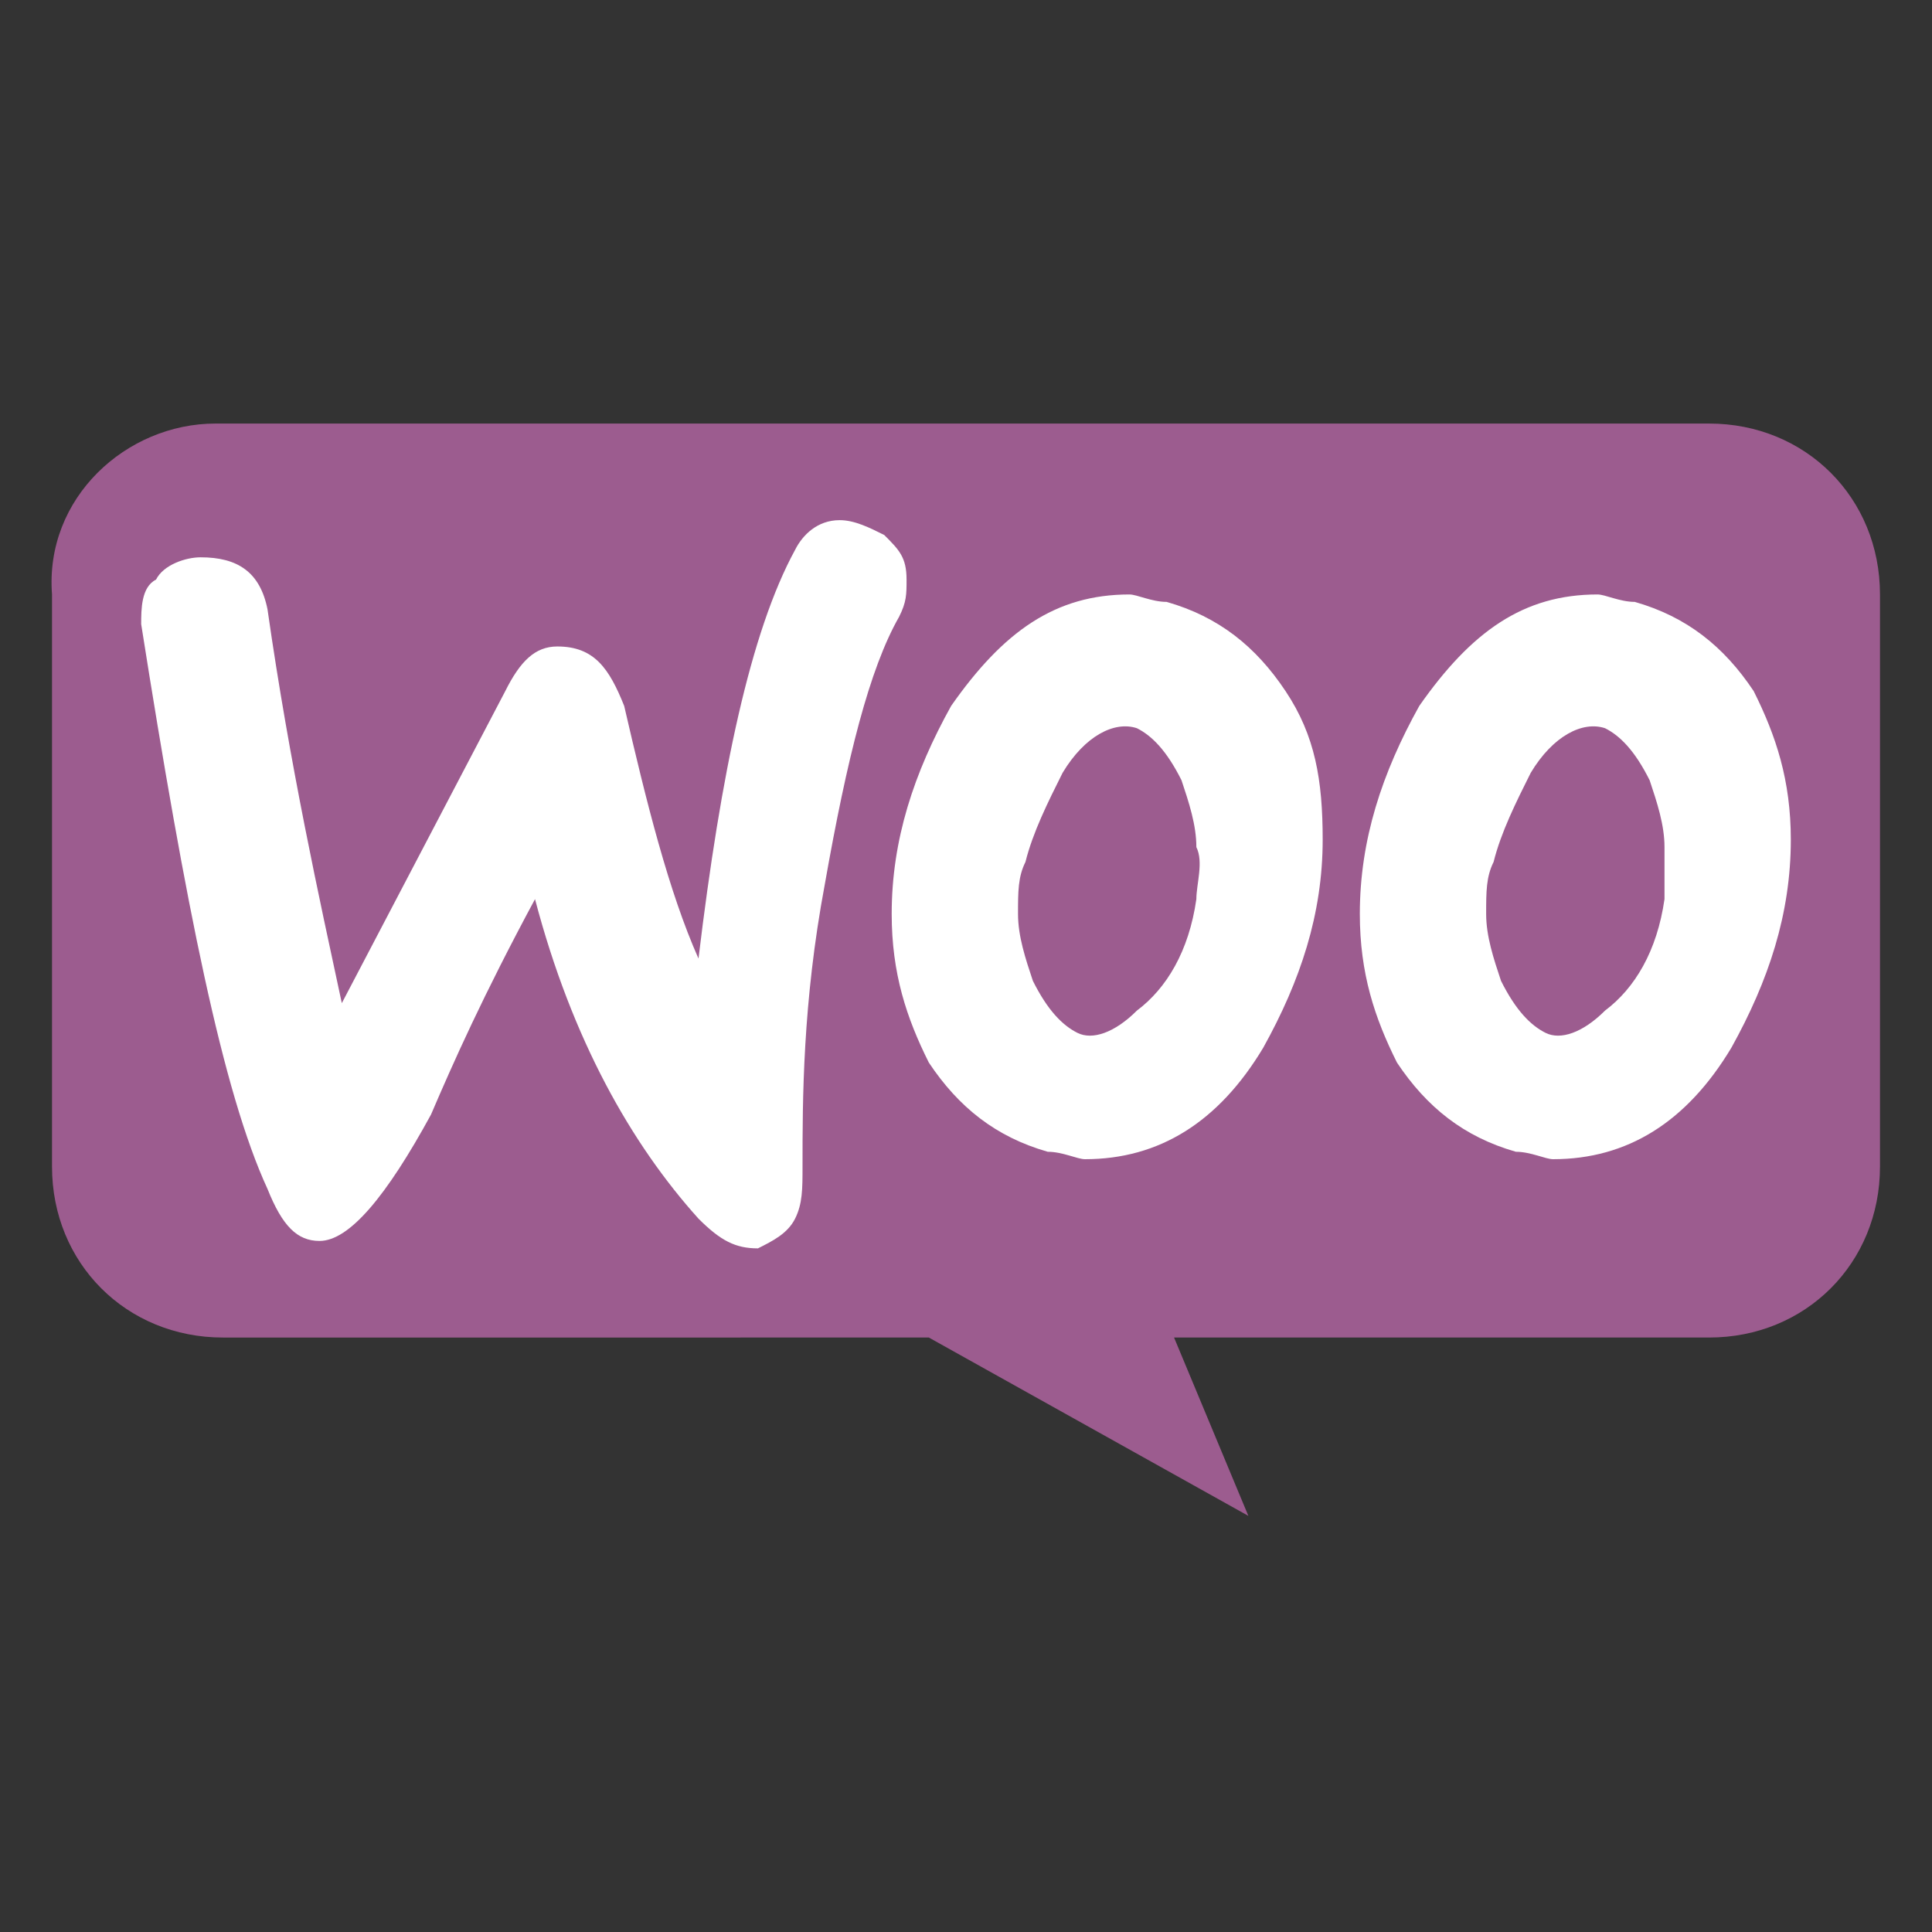 <?xml version="1.0" encoding="utf-8"?>
<!-- Generator: Adobe Illustrator 25.0.1, SVG Export Plug-In . SVG Version: 6.00 Build 0)  -->
<svg version="1.1" id="Layer_1" xmlns="http://www.w3.org/2000/svg" xmlns:xlink="http://www.w3.org/1999/xlink" x="0px" y="0px"
	 viewBox="0 0 26 26" style="enable-background:new 0 0 26 26;" xml:space="preserve">
<rect x="0" y="0" width="26" height="26" fill="#333333" stroke="none"/>
<style type="text/css">
	.st0{fill:#9C5C8F;}
	.st1{fill:#FFFFFF;}
</style>
<g>
	<path class="st0" d="M2.9,5.7H23c1.3,0,2.3,1,2.3,2.3v7.7c0,1.3-1,2.3-2.3,2.3h-7.2l1,2.4l-4.3-2.4H3c-1.3,0-2.3-1-2.3-2.3V8
		C0.6,6.7,1.7,5.7,2.9,5.7z"/>
	<path class="st1" d="M2.1,7.8c0.1-0.2,0.4-0.3,0.6-0.3c0.5,0,0.8,0.2,0.9,0.7c0.3,2.1,0.7,3.9,1,5.3l2.2-4.2C7,8.9,7.2,8.7,7.5,8.7
		C8,8.7,8.2,9,8.4,9.5c0.3,1.3,0.6,2.5,1,3.4c0.3-2.5,0.7-4.4,1.3-5.5C10.8,7.2,11,7,11.3,7c0.2,0,0.4,0.1,0.6,0.2
		c0.2,0.2,0.3,0.3,0.3,0.6c0,0.2,0,0.3-0.1,0.5c-0.4,0.7-0.7,1.9-1,3.6c-0.3,1.6-0.3,2.9-0.3,3.8c0,0.3,0,0.5-0.1,0.7
		c-0.1,0.2-0.3,0.3-0.5,0.4c-0.3,0-0.5-0.1-0.8-0.4c-0.9-1-1.7-2.4-2.2-4.3c-0.7,1.3-1.1,2.2-1.4,2.9c-0.6,1.1-1.1,1.7-1.5,1.7
		c-0.3,0-0.5-0.2-0.7-0.7C3,14.7,2.5,12.2,1.9,8.4C1.9,8.2,1.9,7.9,2.1,7.8L2.1,7.8z M23.6,9.3c-0.4-0.6-0.9-1-1.6-1.2
		c-0.2,0-0.4-0.1-0.5-0.1c-1,0-1.7,0.5-2.4,1.5c-0.5,0.9-0.8,1.8-0.8,2.8c0,0.8,0.2,1.4,0.5,2c0.4,0.6,0.9,1,1.6,1.2
		c0.2,0,0.4,0.1,0.5,0.1c1,0,1.8-0.5,2.4-1.5c0.5-0.9,0.8-1.8,0.8-2.8C24.1,10.5,23.9,9.9,23.6,9.3L23.6,9.3z M22.4,12.1
		c-0.1,0.7-0.4,1.2-0.8,1.5c-0.3,0.3-0.6,0.4-0.8,0.3c-0.2-0.1-0.4-0.3-0.6-0.7c-0.1-0.3-0.2-0.6-0.2-0.9c0-0.3,0-0.5,0.1-0.7
		c0.1-0.4,0.3-0.8,0.5-1.2c0.3-0.5,0.7-0.7,1-0.6c0.2,0.1,0.4,0.3,0.6,0.7c0.1,0.3,0.2,0.6,0.2,0.9C22.4,11.6,22.4,11.9,22.4,12.1
		L22.4,12.1z M17.3,9.3c-0.4-0.6-0.9-1-1.6-1.2c-0.2,0-0.4-0.1-0.5-0.1c-1,0-1.7,0.5-2.4,1.5c-0.5,0.9-0.8,1.8-0.8,2.8
		c0,0.8,0.2,1.4,0.5,2c0.4,0.6,0.9,1,1.6,1.2c0.2,0,0.4,0.1,0.5,0.1c1,0,1.8-0.5,2.4-1.5c0.5-0.9,0.8-1.8,0.8-2.8
		C17.8,10.5,17.7,9.9,17.3,9.3L17.3,9.3z M16.1,12.1c-0.1,0.7-0.4,1.2-0.8,1.5c-0.3,0.3-0.6,0.4-0.8,0.3c-0.2-0.1-0.4-0.3-0.6-0.7
		c-0.1-0.3-0.2-0.6-0.2-0.9c0-0.3,0-0.5,0.1-0.7c0.1-0.4,0.3-0.8,0.5-1.2c0.3-0.5,0.7-0.7,1-0.6c0.2,0.1,0.4,0.3,0.6,0.7
		c0.1,0.3,0.2,0.6,0.2,0.9C16.2,11.6,16.1,11.9,16.1,12.1L16.1,12.1z"/>
</g>
</svg>
